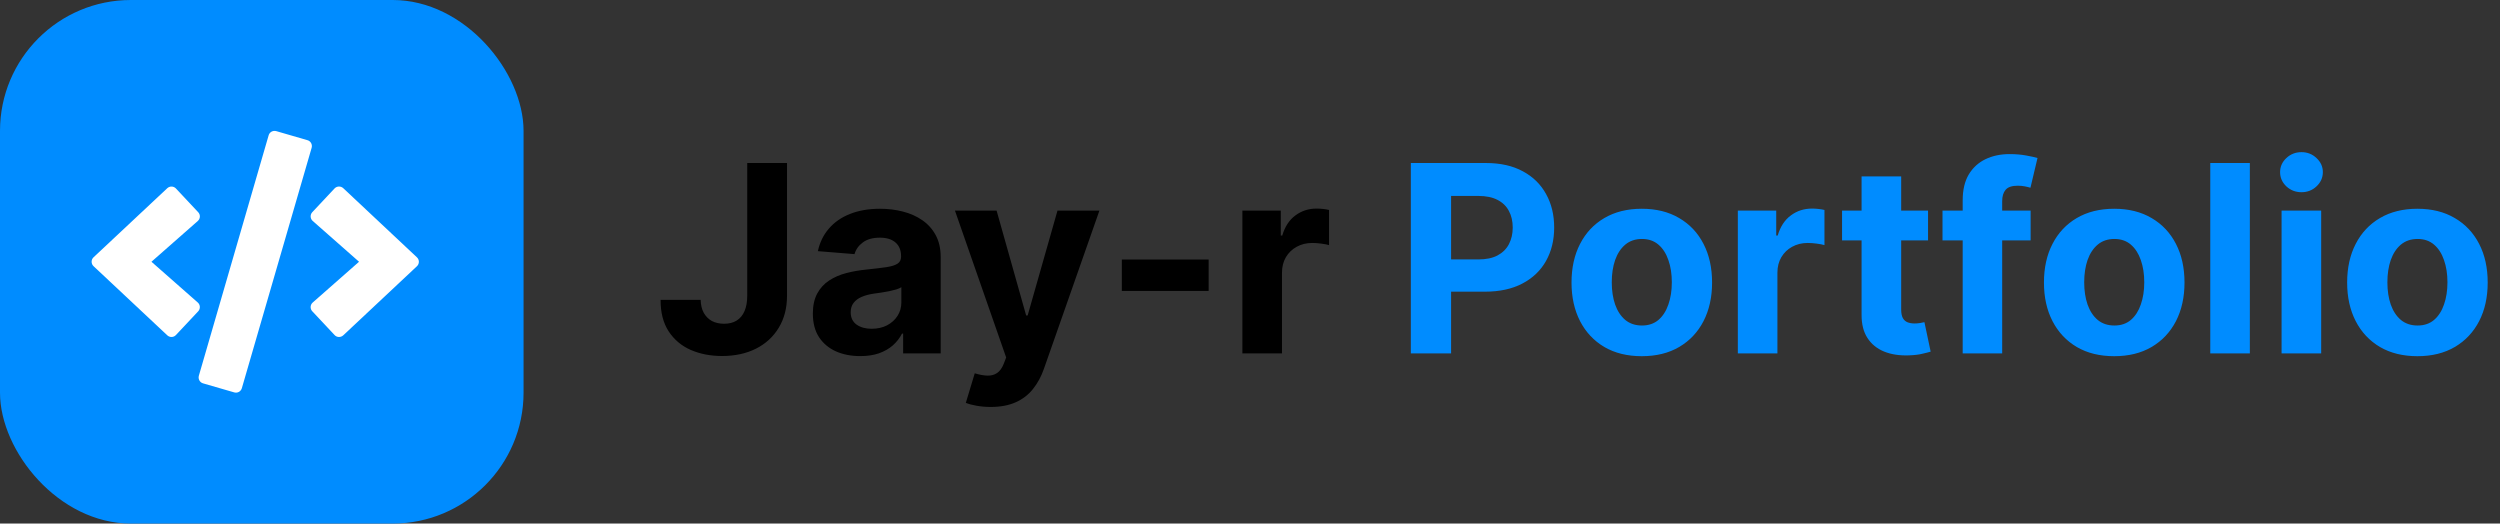 <svg width="191" height="40" viewBox="0 0 191 40" fill="none" xmlns="http://www.w3.org/2000/svg">
<rect x="0" y="0" width="191" height="40" fill="#333333" stroke="none"/>
<path d="M57.088 12.454H60.128V22.597C60.128 23.534 59.917 24.349 59.496 25.04C59.079 25.731 58.499 26.264 57.756 26.638C57.012 27.012 56.148 27.199 55.163 27.199C54.287 27.199 53.492 27.045 52.777 26.737C52.067 26.425 51.503 25.951 51.087 25.317C50.67 24.678 50.464 23.875 50.469 22.909H53.53C53.539 23.293 53.617 23.622 53.764 23.896C53.916 24.166 54.122 24.375 54.382 24.521C54.647 24.663 54.96 24.734 55.32 24.734C55.698 24.734 56.018 24.654 56.278 24.493C56.544 24.327 56.745 24.086 56.882 23.768C57.019 23.451 57.088 23.061 57.088 22.597V12.454ZM65.724 27.206C65.028 27.206 64.408 27.085 63.864 26.844C63.319 26.598 62.888 26.235 62.571 25.757C62.258 25.274 62.102 24.673 62.102 23.953C62.102 23.347 62.214 22.838 62.436 22.426C62.659 22.014 62.962 21.683 63.345 21.432C63.729 21.181 64.164 20.991 64.652 20.864C65.144 20.736 65.66 20.646 66.2 20.594C66.835 20.527 67.346 20.466 67.734 20.409C68.123 20.348 68.404 20.258 68.579 20.139C68.755 20.021 68.842 19.846 68.842 19.614V19.571C68.842 19.121 68.7 18.773 68.416 18.527C68.137 18.281 67.739 18.158 67.223 18.158C66.678 18.158 66.245 18.278 65.923 18.52C65.601 18.757 65.388 19.055 65.284 19.415L62.486 19.188C62.628 18.525 62.907 17.952 63.324 17.469C63.74 16.981 64.278 16.607 64.936 16.347C65.599 16.081 66.366 15.949 67.237 15.949C67.843 15.949 68.423 16.02 68.977 16.162C69.536 16.304 70.031 16.524 70.462 16.822C70.897 17.121 71.24 17.504 71.492 17.973C71.742 18.437 71.868 18.993 71.868 19.642V27H68.999V25.487H68.913C68.738 25.828 68.504 26.129 68.21 26.389C67.917 26.645 67.564 26.846 67.152 26.993C66.74 27.135 66.264 27.206 65.724 27.206ZM66.591 25.118C67.036 25.118 67.429 25.03 67.77 24.855C68.111 24.675 68.378 24.434 68.572 24.131C68.767 23.828 68.864 23.484 68.864 23.101V21.943C68.769 22.005 68.639 22.062 68.473 22.114C68.312 22.161 68.13 22.206 67.926 22.249C67.722 22.287 67.519 22.322 67.315 22.355C67.112 22.384 66.927 22.41 66.761 22.433C66.406 22.485 66.096 22.568 65.831 22.682C65.566 22.796 65.36 22.949 65.213 23.143C65.066 23.333 64.993 23.57 64.993 23.854C64.993 24.266 65.142 24.581 65.44 24.798C65.743 25.011 66.127 25.118 66.591 25.118ZM75.692 31.091C75.309 31.091 74.949 31.06 74.613 30.999C74.281 30.942 74.007 30.868 73.789 30.778L74.471 28.52C74.826 28.629 75.146 28.688 75.43 28.697C75.719 28.707 75.967 28.641 76.175 28.499C76.388 28.357 76.561 28.115 76.694 27.774L76.871 27.312L72.958 16.091H76.14L78.398 24.102H78.512L80.792 16.091H83.995L79.755 28.179C79.551 28.766 79.274 29.277 78.924 29.713C78.578 30.153 78.14 30.492 77.61 30.729C77.08 30.97 76.441 31.091 75.692 31.091ZM92.34 19.827V22.227H85.707V19.827H92.34ZM94.918 27V16.091H97.852V17.994H97.965C98.164 17.317 98.498 16.806 98.967 16.46C99.435 16.11 99.975 15.935 100.586 15.935C100.737 15.935 100.901 15.944 101.076 15.963C101.251 15.982 101.405 16.008 101.538 16.041V18.726C101.396 18.683 101.199 18.645 100.948 18.612C100.697 18.579 100.468 18.562 100.259 18.562C99.814 18.562 99.416 18.66 99.066 18.854C98.72 19.043 98.446 19.308 98.242 19.649C98.043 19.99 97.944 20.383 97.944 20.828V27H94.918Z" fill="black"/>
<path d="M107.788 27V12.454H113.526C114.629 12.454 115.569 12.665 116.346 13.087C117.122 13.503 117.714 14.083 118.121 14.827C118.533 15.565 118.739 16.418 118.739 17.384C118.739 18.349 118.531 19.202 118.114 19.94C117.698 20.679 117.094 21.254 116.303 21.666C115.517 22.078 114.566 22.284 113.448 22.284H109.79V19.82H112.951C113.543 19.82 114.031 19.718 114.414 19.514C114.802 19.306 115.091 19.019 115.281 18.655C115.475 18.285 115.572 17.862 115.572 17.384C115.572 16.901 115.475 16.479 115.281 16.119C115.091 15.755 114.802 15.473 114.414 15.274C114.026 15.07 113.533 14.969 112.937 14.969H110.863V27H107.788ZM125.433 27.213C124.33 27.213 123.376 26.979 122.571 26.51C121.771 26.037 121.153 25.378 120.717 24.535C120.282 23.688 120.064 22.706 120.064 21.588C120.064 20.461 120.282 19.476 120.717 18.634C121.153 17.786 121.771 17.128 122.571 16.659C123.376 16.186 124.33 15.949 125.433 15.949C126.536 15.949 127.488 16.186 128.288 16.659C129.093 17.128 129.714 17.786 130.149 18.634C130.585 19.476 130.803 20.461 130.803 21.588C130.803 22.706 130.585 23.688 130.149 24.535C129.714 25.378 129.093 26.037 128.288 26.51C127.488 26.979 126.536 27.213 125.433 27.213ZM125.447 24.869C125.949 24.869 126.368 24.727 126.705 24.443C127.041 24.154 127.294 23.761 127.464 23.264C127.64 22.767 127.727 22.201 127.727 21.567C127.727 20.932 127.64 20.366 127.464 19.869C127.294 19.372 127.041 18.979 126.705 18.69C126.368 18.401 125.949 18.257 125.447 18.257C124.941 18.257 124.515 18.401 124.169 18.69C123.828 18.979 123.57 19.372 123.395 19.869C123.224 20.366 123.139 20.932 123.139 21.567C123.139 22.201 123.224 22.767 123.395 23.264C123.57 23.761 123.828 24.154 124.169 24.443C124.515 24.727 124.941 24.869 125.447 24.869ZM132.77 27V16.091H135.703V17.994H135.817C136.016 17.317 136.349 16.806 136.818 16.46C137.287 16.11 137.827 15.935 138.438 15.935C138.589 15.935 138.752 15.944 138.928 15.963C139.103 15.982 139.257 16.008 139.389 16.041V18.726C139.247 18.683 139.051 18.645 138.8 18.612C138.549 18.579 138.319 18.562 138.111 18.562C137.666 18.562 137.268 18.66 136.918 18.854C136.572 19.043 136.297 19.308 136.094 19.649C135.895 19.99 135.795 20.383 135.795 20.828V27H132.77ZM147.303 16.091V18.364H140.733V16.091H147.303ZM142.225 13.477H145.25V23.648C145.25 23.927 145.293 24.145 145.378 24.301C145.463 24.453 145.582 24.559 145.733 24.621C145.89 24.682 146.069 24.713 146.273 24.713C146.415 24.713 146.557 24.701 146.699 24.678C146.841 24.649 146.95 24.628 147.026 24.614L147.502 26.865C147.35 26.912 147.137 26.967 146.863 27.028C146.588 27.095 146.254 27.135 145.861 27.149C145.132 27.178 144.493 27.081 143.944 26.858C143.399 26.635 142.975 26.29 142.672 25.821C142.369 25.352 142.22 24.76 142.225 24.046V13.477ZM155.14 16.091V18.364H148.407V16.091H155.14ZM149.949 27V15.303C149.949 14.512 150.102 13.856 150.41 13.335C150.723 12.814 151.149 12.424 151.689 12.163C152.228 11.903 152.842 11.773 153.528 11.773C153.992 11.773 154.416 11.808 154.799 11.879C155.188 11.95 155.476 12.014 155.666 12.071L155.126 14.344C155.008 14.306 154.861 14.27 154.686 14.237C154.515 14.204 154.34 14.188 154.16 14.188C153.715 14.188 153.405 14.292 153.23 14.5C153.055 14.704 152.967 14.99 152.967 15.359V27H149.949ZM161.527 27.213C160.424 27.213 159.47 26.979 158.665 26.51C157.865 26.037 157.247 25.378 156.811 24.535C156.375 23.688 156.158 22.706 156.158 21.588C156.158 20.461 156.375 19.476 156.811 18.634C157.247 17.786 157.865 17.128 158.665 16.659C159.47 16.186 160.424 15.949 161.527 15.949C162.63 15.949 163.582 16.186 164.382 16.659C165.187 17.128 165.807 17.786 166.243 18.634C166.679 19.476 166.896 20.461 166.896 21.588C166.896 22.706 166.679 23.688 166.243 24.535C165.807 25.378 165.187 26.037 164.382 26.51C163.582 26.979 162.63 27.213 161.527 27.213ZM161.541 24.869C162.043 24.869 162.462 24.727 162.798 24.443C163.134 24.154 163.388 23.761 163.558 23.264C163.733 22.767 163.821 22.201 163.821 21.567C163.821 20.932 163.733 20.366 163.558 19.869C163.388 19.372 163.134 18.979 162.798 18.69C162.462 18.401 162.043 18.257 161.541 18.257C161.035 18.257 160.608 18.401 160.263 18.69C159.922 18.979 159.664 19.372 159.489 19.869C159.318 20.366 159.233 20.932 159.233 21.567C159.233 22.201 159.318 22.767 159.489 23.264C159.664 23.761 159.922 24.154 160.263 24.443C160.608 24.727 161.035 24.869 161.541 24.869ZM171.889 12.454V27H168.864V12.454H171.889ZM174.313 27V16.091H177.338V27H174.313ZM175.833 14.685C175.383 14.685 174.997 14.536 174.675 14.237C174.358 13.934 174.199 13.572 174.199 13.151C174.199 12.734 174.358 12.376 174.675 12.078C174.997 11.775 175.383 11.624 175.833 11.624C176.283 11.624 176.666 11.775 176.983 12.078C177.305 12.376 177.466 12.734 177.466 13.151C177.466 13.572 177.305 13.934 176.983 14.237C176.666 14.536 176.283 14.685 175.833 14.685ZM184.691 27.213C183.588 27.213 182.634 26.979 181.829 26.51C181.029 26.037 180.411 25.378 179.975 24.535C179.54 23.688 179.322 22.706 179.322 21.588C179.322 20.461 179.54 19.476 179.975 18.634C180.411 17.786 181.029 17.128 181.829 16.659C182.634 16.186 183.588 15.949 184.691 15.949C185.794 15.949 186.746 16.186 187.546 16.659C188.351 17.128 188.971 17.786 189.407 18.634C189.843 19.476 190.06 20.461 190.06 21.588C190.06 22.706 189.843 23.688 189.407 24.535C188.971 25.378 188.351 26.037 187.546 26.51C186.746 26.979 185.794 27.213 184.691 27.213ZM184.705 24.869C185.207 24.869 185.626 24.727 185.962 24.443C186.299 24.154 186.552 23.761 186.722 23.264C186.897 22.767 186.985 22.201 186.985 21.567C186.985 20.932 186.897 20.366 186.722 19.869C186.552 19.372 186.299 18.979 185.962 18.69C185.626 18.401 185.207 18.257 184.705 18.257C184.199 18.257 183.772 18.401 183.427 18.69C183.086 18.979 182.828 19.372 182.653 19.869C182.482 20.366 182.397 20.932 182.397 21.567C182.397 22.201 182.482 22.767 182.653 23.264C182.828 23.761 183.086 24.154 183.427 24.443C183.772 24.727 184.199 24.869 184.705 24.869Z" fill="#008CFF"/>
<rect width="40" height="40" rx="10" fill="#008CFF"/>
<path d="M17.895 29.979L15.513 29.288C15.263 29.217 15.122 28.956 15.192 28.706L20.524 10.338C20.595 10.088 20.856 9.948 21.106 10.018L23.489 10.71C23.739 10.78 23.88 11.041 23.81 11.291L18.477 29.659C18.403 29.909 18.145 30.053 17.895 29.979ZM13.442 25.596L15.142 23.784C15.321 23.592 15.31 23.288 15.11 23.112L11.571 19.998L15.11 16.885C15.31 16.709 15.325 16.405 15.142 16.213L13.442 14.401C13.267 14.213 12.97 14.202 12.778 14.381L7.149 19.655C6.95 19.838 6.95 20.155 7.149 20.338L12.778 25.616C12.97 25.795 13.267 25.788 13.442 25.596ZM26.224 25.62L31.852 20.342C32.052 20.159 32.052 19.842 31.852 19.659L26.224 14.377C26.036 14.202 25.739 14.21 25.56 14.397L23.86 16.209C23.681 16.401 23.692 16.706 23.892 16.881L27.431 19.998L23.892 23.112C23.692 23.288 23.677 23.592 23.86 23.784L25.56 25.596C25.735 25.788 26.032 25.795 26.224 25.62Z" fill="white"/>
</svg>
